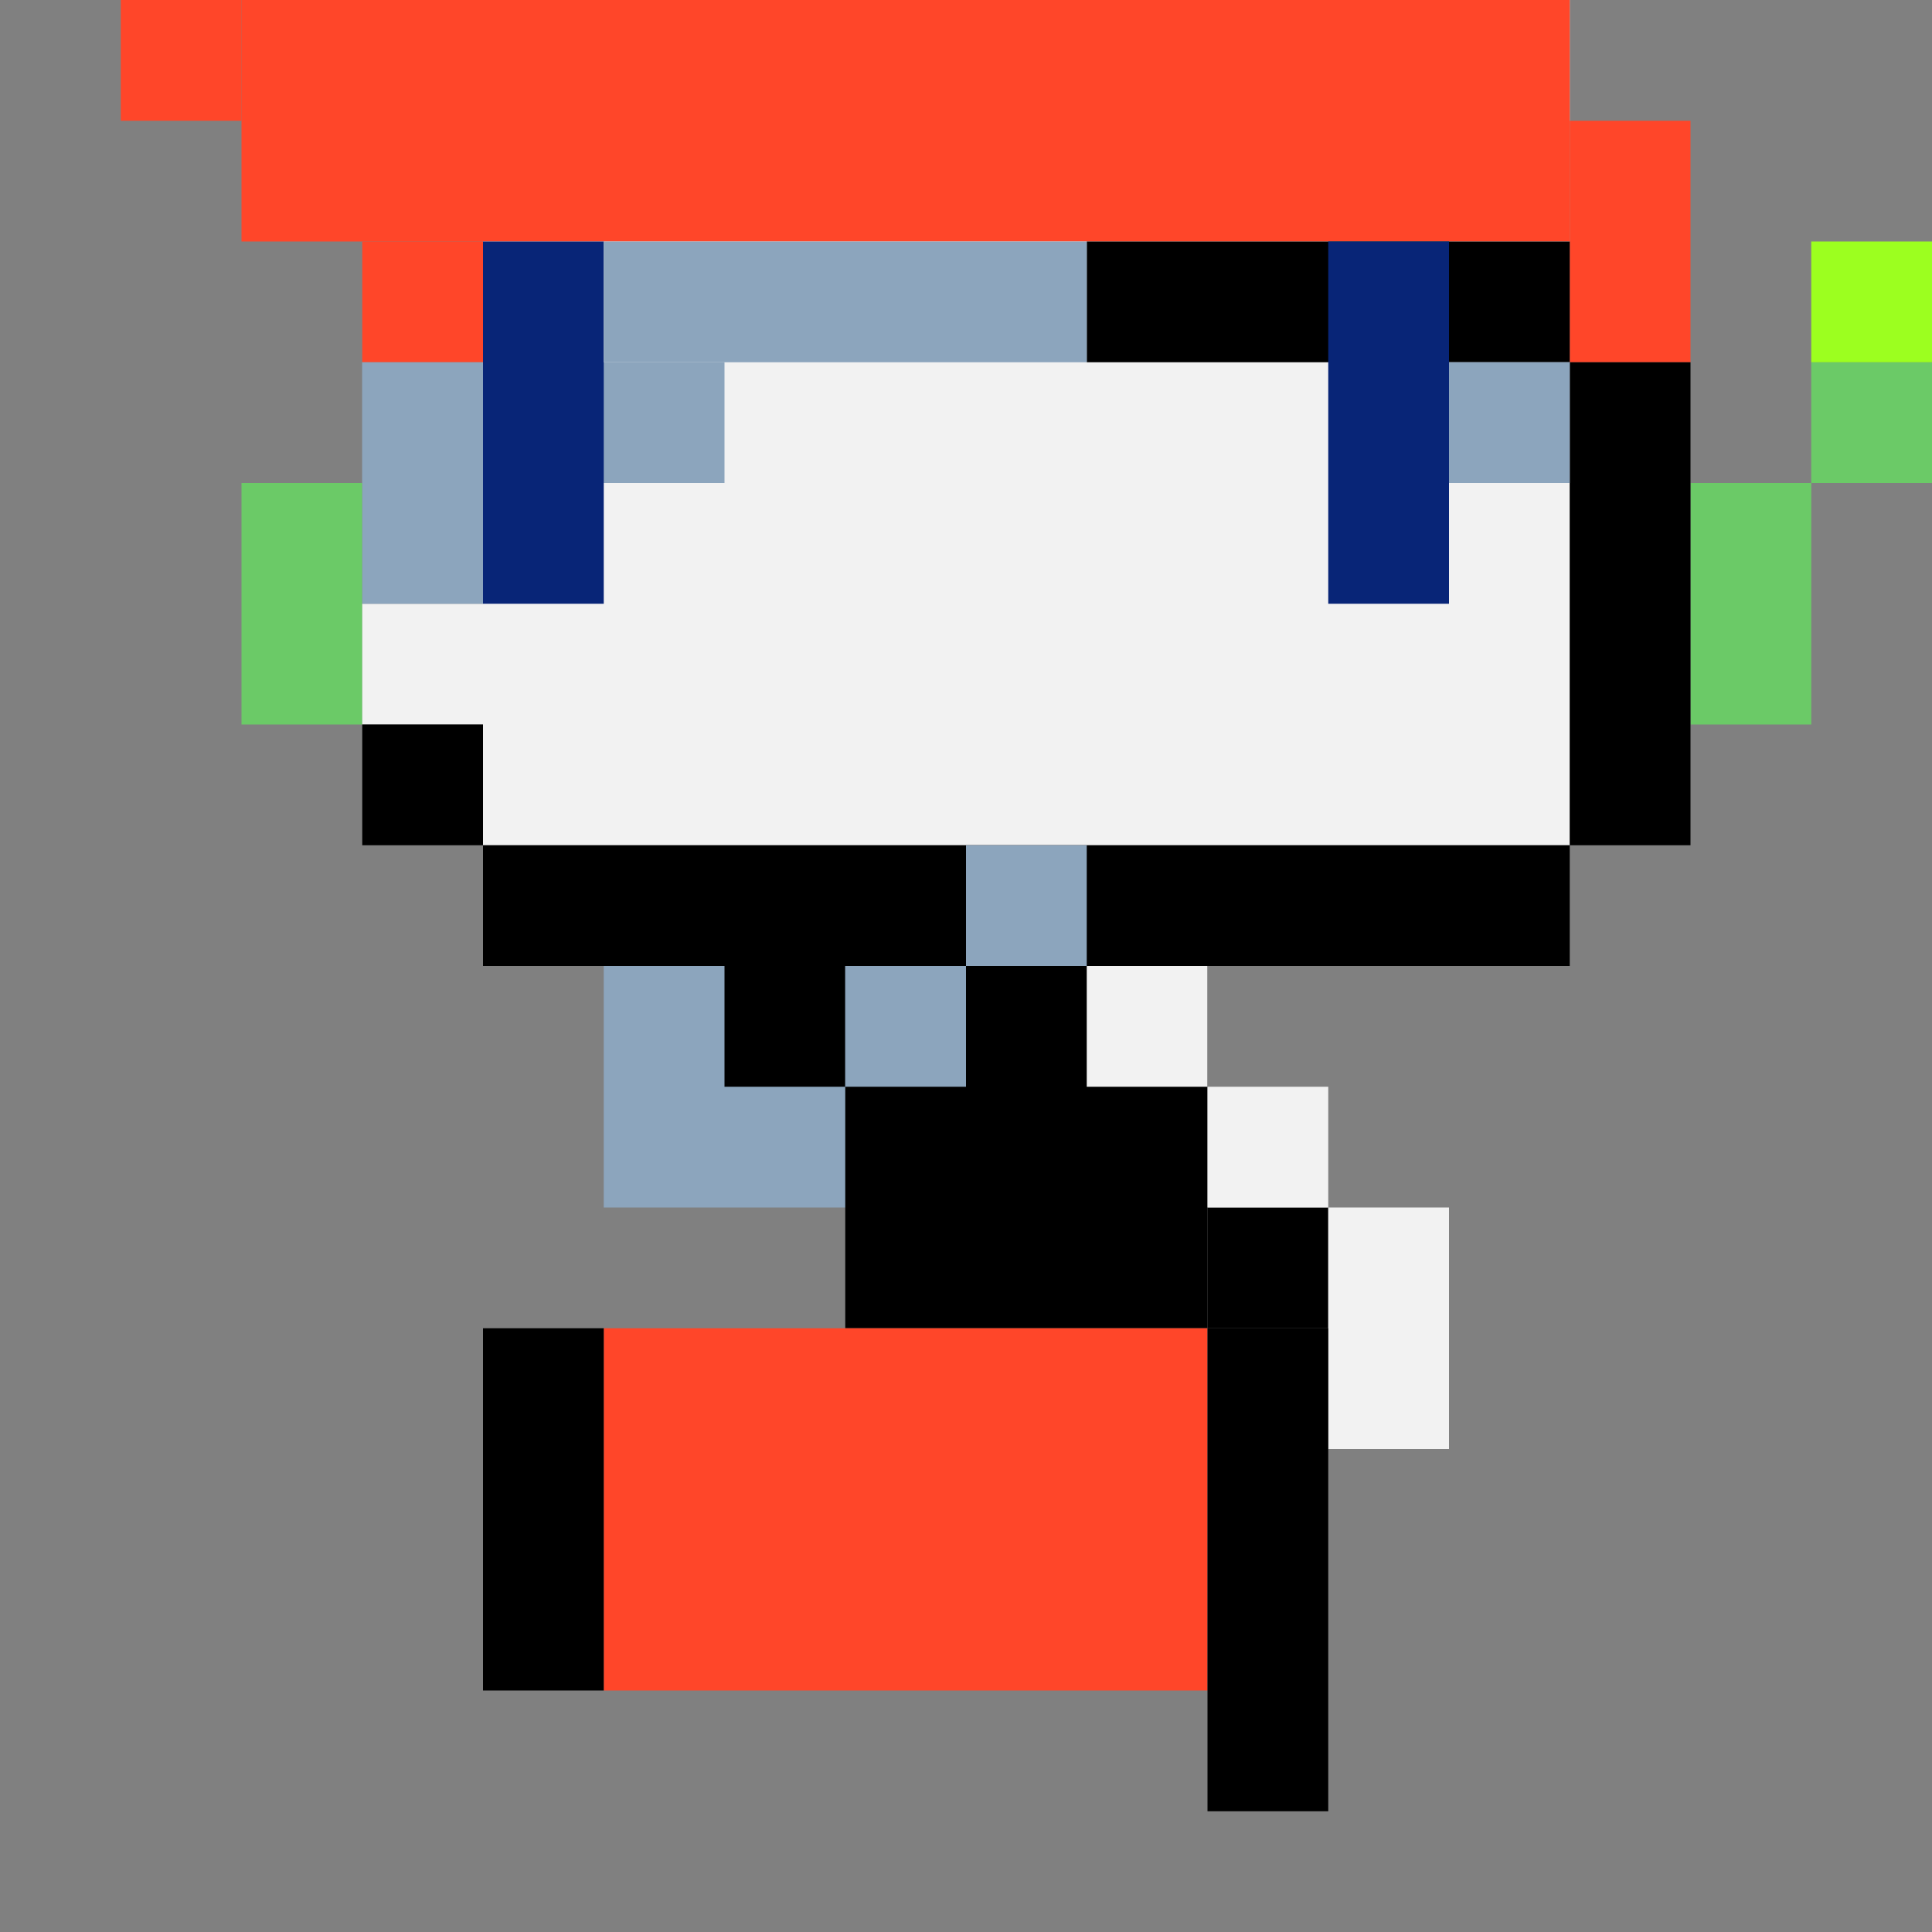 <?xml version="1.0" encoding="UTF-8" standalone="no"?>
<!-- Created with Inkscape (http://www.inkscape.org/) -->

<svg
   width="32"
   height="32"
   viewBox="0 0 32 32"
   version="1.1"
   id="svg1"
   inkscape:version="1.3 (0e150ed6c4, 2023-07-21)"
   sodipodi:docname="QUOTE_L_U_2.svg"
   xmlns:inkscape="http://www.inkscape.org/namespaces/inkscape"
   xmlns:sodipodi="http://sodipodi.sourceforge.net/DTD/sodipodi-0.dtd"
   xmlns="http://www.w3.org/2000/svg"
   xmlns:svg="http://www.w3.org/2000/svg">
  <rect x="0" y="0" width="32" height="32" fill="#808080" stroke="none"/>
  <sodipodi:namedview
     id="namedview1"
     pagecolor="#ffffff"
     bordercolor="#666666"
     borderopacity="1.0"
     inkscape:showpageshadow="2"
     inkscape:pageopacity="0.0"
     inkscape:pagecheckerboard="0"
     inkscape:deskcolor="#d1d1d1"
     inkscape:document-units="mm"
     showgrid="true"
     inkscape:zoom="17.036854"
     inkscape:cx="11.592516"
     inkscape:cy="15.701256"
     inkscape:window-width="1920"
     inkscape:window-height="1009"
     inkscape:window-x="1912"
     inkscape:window-y="-8"
     inkscape:window-maximized="1"
     inkscape:current-layer="layer1">
    <inkscape:grid
       id="grid1"
       units="px"
       originx="0"
       originy="0"
       spacingx="1"
       spacingy="1"
       empcolor="#0099e5"
       empopacity="0.302"
       color="#0099e5"
       opacity="0.149"
       empspacing="4"
       dotted="false"
       gridanglex="30"
       gridanglez="30"
       visible="true" />
  </sodipodi:namedview>
  <defs
     id="defs1" />
  <g
     inkscape:label="Capa 1"
     inkscape:groupmode="layer"
     id="layer1">
    <rect
       style="fill:#f2f2f2;stroke-width:1.025"
       id="rect1"
       width="18"
       height="14"
       x="-26"
       y="0"
       transform="scale(-1,1)" />
    <rect
       style="fill:#ff4629;fill-opacity:1;stroke-width:1.301"
       id="rect2"
       width="22"
       height="4"
       x="-26"
       y="0"
       transform="scale(-1,1)" />
    <rect
       style="fill:#ff4629;fill-opacity:1;stroke-width:1.155"
       id="rect4"
       width="2"
       height="4"
       x="-28"
       y="2"
       transform="scale(-1,1)" />
    <rect
       style="fill:#8ca5bd;fill-opacity:1;stroke-width:1.155"
       id="rect21-3-8-0"
       width="6"
       height="4"
       x="-16"
       y="16"
       transform="scale(-1,1)" />
    <rect
       style="fill:#8ca5bd;fill-opacity:1;stroke-width:0.816"
       id="rect21-3"
       width="6"
       height="2"
       x="-12"
       y="6"
       transform="scale(-1,1)" />
    <rect
       style="fill:#000000;stroke-width:1.414"
       id="rect3"
       width="8"
       height="2"
       x="-26"
       y="4"
       transform="scale(-1,1)" />
    <rect
       style="fill:#ff4629;fill-opacity:1"
       id="rect5"
       width="2"
       height="2"
       x="-4"
       y="0"
       transform="scale(-1,1)" />
    <rect
       style="fill:#082577;fill-opacity:1"
       id="rect6"
       width="2"
       height="6"
       x="-24"
       y="4"
       transform="scale(-1,1)" />
    <rect
       style="fill:#000000;stroke-width:1"
       id="rect9"
       width="6"
       height="6"
       x="-20"
       y="16"
       transform="scale(-1,1)" />
    <rect
       style="fill:#000000;stroke-width:0.333"
       id="rect9-4"
       width="2"
       height="2"
       x="-22"
       y="20"
       transform="scale(-1,1)" />
    <rect
       style="fill:#082577;fill-opacity:1"
       id="rect7"
       width="2"
       height="6"
       x="-10"
       y="4"
       transform="scale(-1,1)" />
    <rect
       style="fill:#ff4629;fill-opacity:1"
       id="rect8"
       width="2"
       height="2"
       x="-8"
       y="4"
       transform="scale(-1,1)" />
    <rect
       style="fill:#f2f2f2;stroke-width:0.354"
       id="rect10"
       width="2"
       height="2"
       x="-20"
       y="16"
       transform="scale(-1,1)" />
    <rect
       style="fill:#f2f2f2;stroke-width:0.354"
       id="rect10-33"
       width="2"
       height="2"
       x="-22"
       y="18"
       transform="scale(-1,1)" />
    <rect
       style="fill:#f2f2f2;stroke-width:0.5"
       id="rect10-5"
       width="2"
       height="4"
       x="-24"
       y="20"
       transform="scale(-1,1)" />
    <rect
       style="fill:#000000;fill-opacity:1;stroke-width:1.029"
       id="rect19"
       width="18"
       height="2"
       x="-26"
       y="14"
       transform="scale(-1,1)" />
    <rect
       style="fill:#ff4629;fill-opacity:1;stroke-width:1.936"
       id="rect11"
       width="10"
       height="6"
       x="-20"
       y="22"
       transform="scale(-1,1)" />
    <rect
       style="fill:#000000;stroke-width:0.894"
       id="rect14"
       width="2"
       height="8"
       x="-22"
       y="22"
       transform="scale(-1,1)" />
    <rect
       style="fill:#000000;stroke-width:0.775"
       id="rect14-8"
       width="2"
       height="6"
       x="-10"
       y="22"
       transform="scale(-1,1)" />
    <rect
       style="fill:#6bca67;fill-opacity:1"
       id="rect15"
       width="2"
       height="4"
       x="-30"
       y="8"
       transform="scale(-1,1)" />
    <rect
       style="fill:#6bca67;fill-opacity:1"
       id="rect15-1"
       width="2"
       height="4"
       x="-6"
       y="8"
       transform="scale(-1,1)" />
    <rect
       style="fill:#f2f2f2;stroke-width:0.354"
       id="rect10-3-2"
       width="2"
       height="2"
       x="-8"
       y="10"
       transform="scale(-1,1)" />
    <rect
       style="fill:#6bca67;fill-opacity:1"
       id="rect16"
       width="2"
       height="2"
       x="-32"
       y="6"
       transform="scale(-1,1)" />
    <rect
       style="fill:#9cff1f;fill-opacity:1"
       id="rect17"
       width="2"
       height="2"
       x="-32"
       y="4"
       transform="scale(-1,1)" />
    <rect
       style="fill:#000000;fill-opacity:1;stroke-width:0.943"
       id="rect18"
       width="2"
       height="8"
       x="-28"
       y="6"
       transform="scale(-1,1)" />
    <rect
       style="fill:#000000;fill-opacity:1"
       id="rect20"
       width="2"
       height="2"
       x="-8"
       y="12"
       transform="scale(-1,1)" />
    <rect
       style="fill:#000000;fill-opacity:1"
       id="rect20-4"
       width="2"
       height="2"
       x="-14"
       y="16"
       transform="scale(-1,1)" />
    <rect
       style="fill:#8ca5bd;fill-opacity:1;stroke-width:0.943"
       id="rect21"
       width="8"
       height="2"
       x="-18"
       y="4"
       transform="scale(-1,1)" />
    <rect
       style="fill:#8ca5bd;fill-opacity:1;stroke-width:0.667"
       id="rect21-3-8"
       width="2"
       height="4"
       x="-8"
       y="6"
       transform="scale(-1,1)" />
    <rect
       style="fill:#8ca5bd;fill-opacity:1;stroke-width:0.471"
       id="rect21-3-8-0-4"
       width="2"
       height="2"
       x="-18"
       y="14"
       transform="scale(-1,1)" />
    <rect
       style="fill:#8ca5bd;fill-opacity:1;stroke-width:0.471"
       id="rect21-3-8-0-4-4"
       width="2"
       height="2"
       x="-16"
       y="16"
       transform="scale(-1,1)" />
    <rect
       style="fill:#8ca5bd;fill-opacity:1;stroke-width:0.471"
       id="rect21-3-8-0-49"
       width="2"
       height="2"
       x="-26"
       y="6"
       transform="scale(-1,1)" />
  </g>
</svg>
